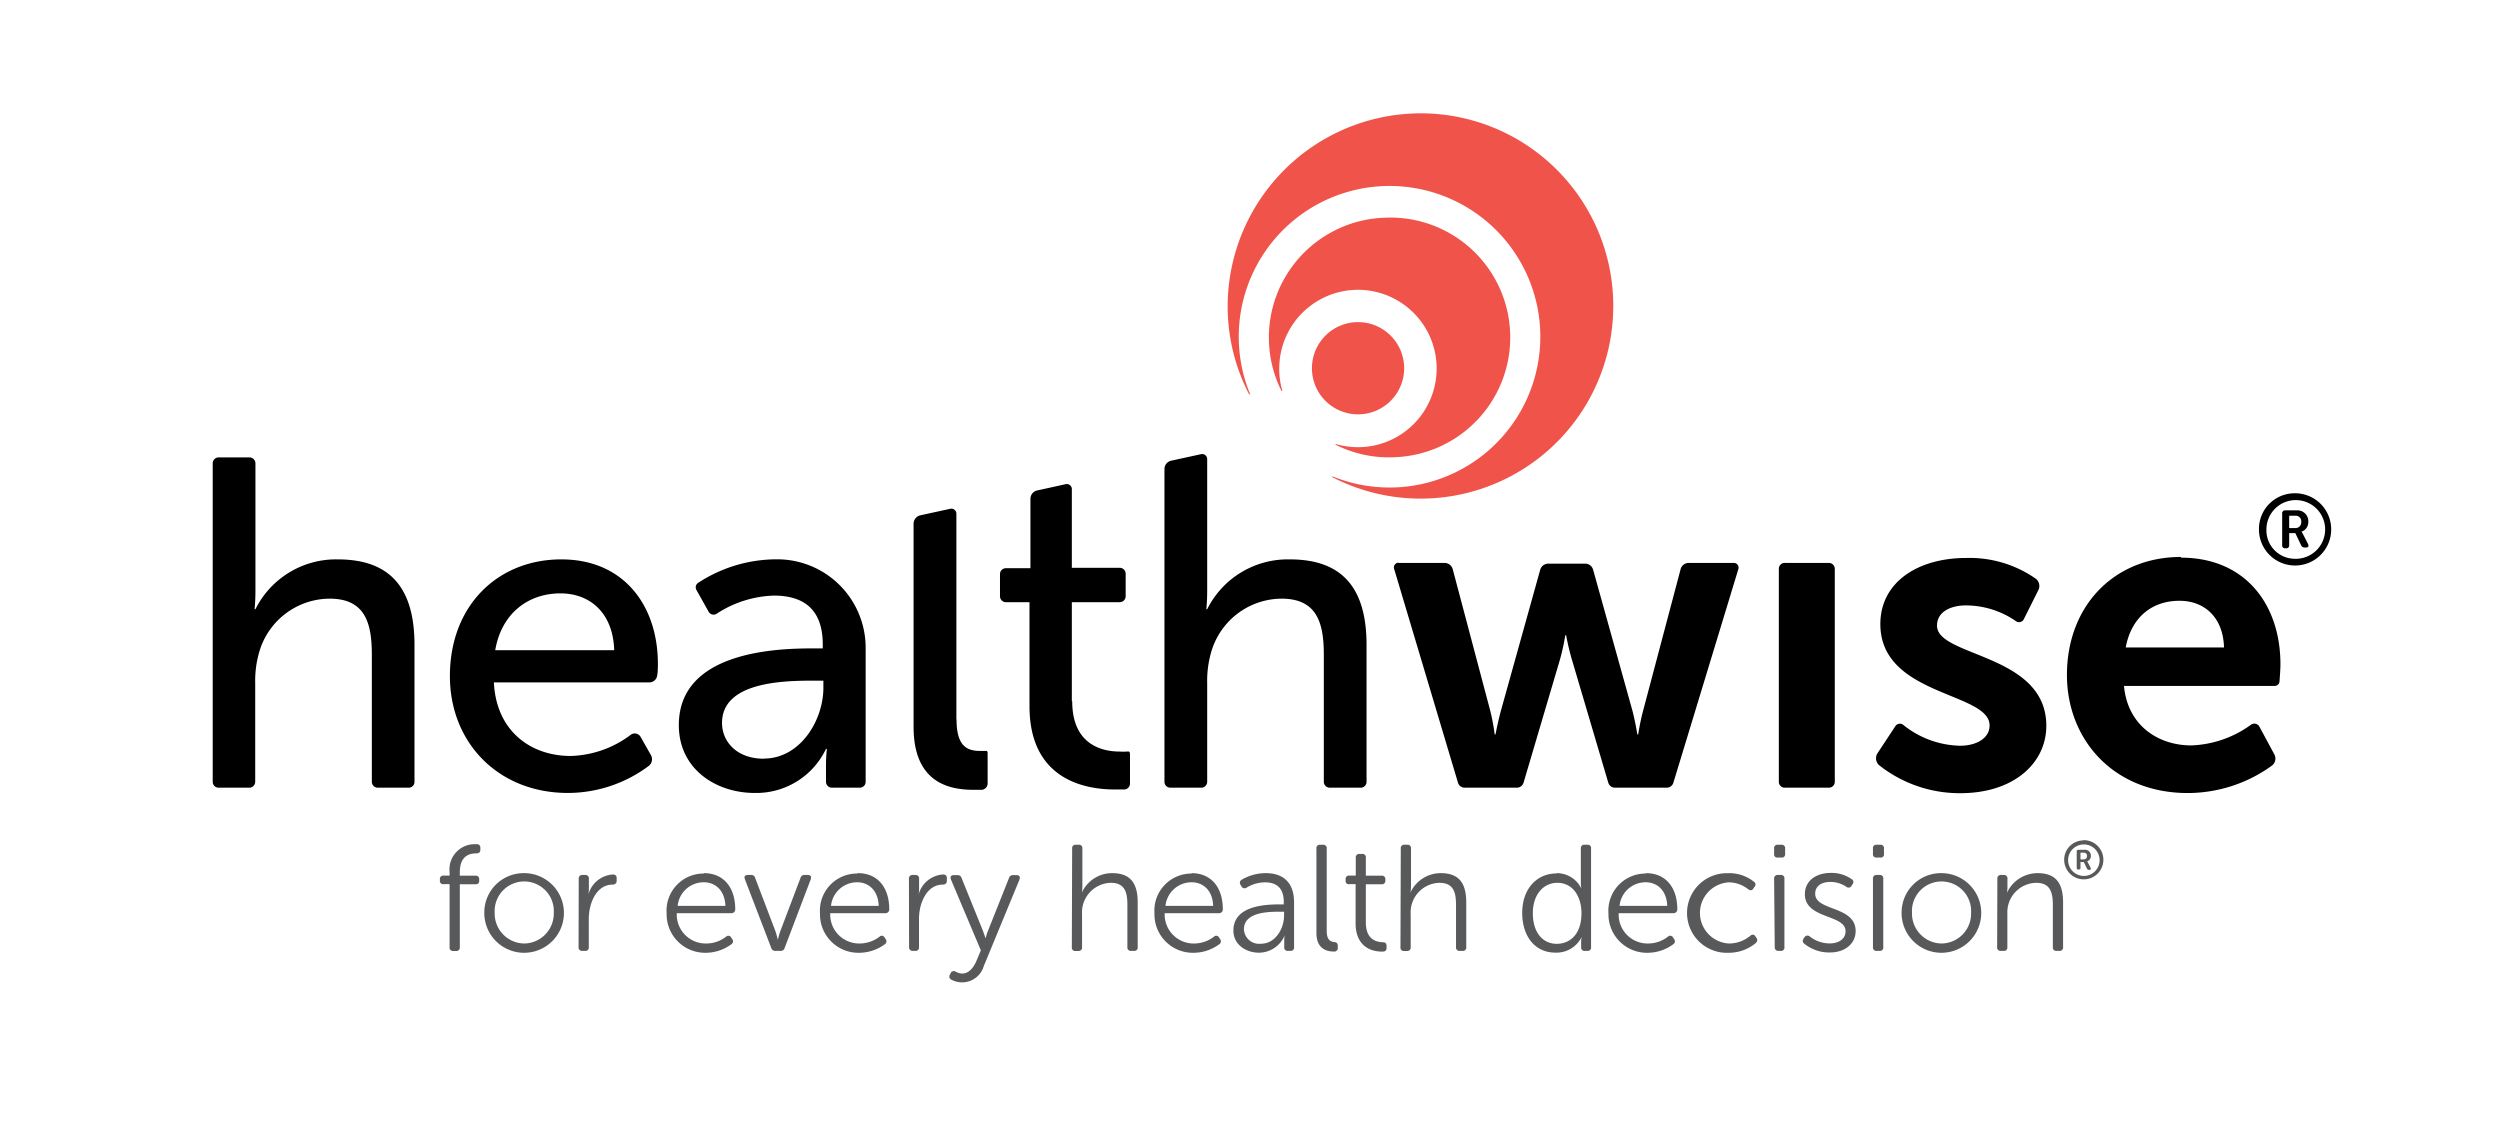 <svg xmlns="http://www.w3.org/2000/svg"
    class='hw-healthwise-logo'
    width="165px"
    height="74px"
    viewBox="0 0 317.68 141.93">
    <defs>
        <style>.svg-hw-logo-color-1{fill:#58595b} .svg-hw-logo-color-2{fill:#f0534a}</style>
    </defs>
    <title>Healthwise: Helping People Make Better Health Decisions</title>
    <path d="M27.77 57.85h3.94a.76.76 0 0 1 .75.75v16.19c0 1.34-.11 2.35-.11 2.35h.11a11.44 11.44 0 0 1 10.47-6.33c6.66 0 9.74 3.64 9.74 10.87v17.39a.74.74 0 0 1-.74.75H48a.75.75 0 0 1-.75-.75V82.91c0-4-.84-7.11-5.37-7.11a9.37 9.37 0 0 0-9 7 13.12 13.12 0 0 0-.45 3.75v12.52a.75.75 0 0 1-.75.75h-3.91a.74.74 0 0 1-.74-.75V58.6a.75.75 0 0 1 .74-.75M71.33 70.81c8 0 12.27 5.94 12.27 13.28 0 .37 0 1-.09 1.47a1 1 0 0 1-1 .88H62.76c.29 6.21 4.71 9.35 9.75 9.35a13.25 13.25 0 0 0 7.64-2.69.85.85 0 0 1 1.26.28l1.3 2.29a1.08 1.08 0 0 1-.28 1.39 17.19 17.19 0 0 1-10.26 3.43c-8.9 0-15-6.44-15-14.84 0-9 6.1-14.84 14.16-14.84m6.72 11.54c-.16-4.87-3.19-7.22-6.83-7.22-4.14 0-7.5 2.57-8.29 7.22zM103.32 82.12h1.23v-.5c0-4.65-2.63-6.21-6.22-6.21a14.07 14.07 0 0 0-7.27 2.31.71.71 0 0 1-1-.24L88.5 74.7a.68.68 0 0 1 .2-.9 18.26 18.26 0 0 1 10.08-3A11.24 11.24 0 0 1 110 82.07v17a.74.74 0 0 1-.75.75h-3.54a.75.75 0 0 1-.75-.75v-1.94a21.84 21.84 0 0 1 .11-2.24h-.11a9.81 9.81 0 0 1-9.07 5.6c-4.87 0-9.63-3-9.63-8.62 0-9.35 12.32-9.75 17.08-9.75m-6.27 14c4.59 0 7.56-4.82 7.56-9v-.9h-1.4c-4.09 0-11.48.28-11.48 5.38 0 2.29 1.79 4.54 5.32 4.54M121.53 91.14V65a.64.64 0 0 0-.78-.62l-3.8.83a1.1 1.1 0 0 0-.86 1.07v25.81c0 7.12 4.54 8 7.62 8h1.05a.81.81 0 0 0 .74-.82v-3.8c0-.32-.11-.34-.28-.32h-.67c-1.68 0-3-.61-3-4M136.2 88.85v-12.6h6.09a.76.76 0 0 0 .75-.75v-2.88a.75.75 0 0 0-.75-.74h-6.09v-10a.64.64 0 0 0-.77-.63l-3.63.8a1.09 1.09 0 0 0-.86 1.07v8.81h-3.12a.75.75 0 0 0-.75.74v2.83a.76.76 0 0 0 .75.75h3v13.21c0 9.47 7.23 10.59 10.87 10.59h1.21a.75.75 0 0 0 .69-.75v-3.7c0-.4-.14-.4-.4-.37a6.8 6.8 0 0 1-.89 0c-2.07 0-6.05-.73-6.05-6.38M163.87 70.81a11.45 11.45 0 0 0-10.47 6.33h-.11s.11-1 .11-2.35V58.06a.64.64 0 0 0-.78-.62l-3.8.83a1.08 1.08 0 0 0-.85 1.06v39.74a.74.74 0 0 0 .75.75h3.93a.75.75 0 0 0 .75-.75V86.55a13.12 13.12 0 0 1 .45-3.75 9.37 9.37 0 0 1 9-7c4.53 0 5.37 3.13 5.37 7.11v16.16a.75.75 0 0 0 .75.75h3.94a.74.74 0 0 0 .74-.75V81.68c0-7.23-3.08-10.87-9.74-10.87M177.72 71.26h5.88a1.08 1.08 0 0 1 1 .79l4.77 18a25.25 25.25 0 0 1 .56 3h.11s.28-1.51.68-3l5-17.93a1.07 1.07 0 0 1 1-.77h4.72a1.05 1.05 0 0 1 1 .77l5 17.93c.39 1.52.62 3 .62 3h.11s.22-1.51.62-3l4.77-18a1.06 1.06 0 0 1 1-.79h5.77a.6.6 0 0 1 .57.77l-8.26 27.16a.88.88 0 0 1-.85.63h-6.57a.88.88 0 0 1-.85-.63l-4.63-15.66c-.45-1.52-.73-3.08-.73-3.08h-.11a26.65 26.65 0 0 1-.67 3.08l-4.63 15.66a.89.89 0 0 1-.85.63h-6.63a.88.88 0 0 1-.85-.63L177.15 72a.6.6 0 0 1 .57-.77M226.79 71.26h5.62a.75.75 0 0 1 .74.75v27.06a.74.74 0 0 1-.74.75h-5.62a.74.74 0 0 1-.75-.75V72a.75.75 0 0 1 .75-.75M240.85 92a.68.68 0 0 1 1-.16 11.88 11.88 0 0 0 7.22 2.65c2 0 3.75-.9 3.75-2.58 0-4.26-13.88-3.7-13.88-12.88 0-5.32 4.76-8.4 10.92-8.4a14.67 14.67 0 0 1 8.81 2.62 1.16 1.16 0 0 1 .35 1.46l-1.85 3.7a.67.67 0 0 1-1 .25 11.17 11.17 0 0 0-6.39-2c-1.85 0-3.64.78-3.64 2.57 0 4 13.89 3.53 13.89 12.72 0 4.76-4.15 8.57-10.92 8.57A16.49 16.49 0 0 1 238.83 97a1.18 1.18 0 0 1-.25-1.56zM277.13 70.59c8.23 0 12.65 6 12.65 13.55 0 .55-.07 1.57-.12 2.19a.61.61 0 0 1-.6.56H269.9c.45 5 4.31 7.56 8.57 7.56a13.72 13.72 0 0 0 7.58-2.64.73.73 0 0 1 1.06.26l1.89 3.51a1.12 1.12 0 0 1-.31 1.44A18.25 18.25 0 0 1 278 100.5c-9.47 0-15.35-6.84-15.35-15 0-8.79 6-15 14.51-15m5.45 11.5c-.11-3.86-2.52-5.93-5.65-5.93-3.64 0-6.16 2.24-6.84 5.93zM291.52 62.41a4.59 4.59 0 1 1-4.47 4.59 4.53 4.53 0 0 1 4.47-4.59m0 8.32A3.73 3.73 0 1 0 288 67a3.61 3.61 0 0 0 3.55 3.73M290 65a.37.37 0 0 1 .42-.42h1.42a1.38 1.38 0 0 1 1.48 1.45 1.27 1.27 0 0 1-.87 1.26 1.47 1.47 0 0 1 .17.26l.65 1.27c.15.29.06.48-.23.48h-.15a.48.48 0 0 1-.49-.3l-.73-1.53h-.78V69a.35.35 0 0 1-.39.4h-.11a.35.35 0 0 1-.39-.4zm1.65 1.83a.72.72 0 0 0 .77-.8.7.7 0 0 0-.76-.77h-.77v1.57z" />
    <path
        class="svg-hw-logo-color-1"
        d="M57.13 112.08h-.77a.4.4 0 0 1-.46-.46v-.15a.42.42 0 0 1 .46-.48h.77v-.45a3.2 3.2 0 0 1 3.24-3.54h.21a.42.42 0 0 1 .46.47v.24c0 .32-.17.44-.51.46-.83 0-2.1.26-2.1 2.41v.42h2a.42.42 0 0 1 .46.48v.15a.4.4 0 0 1-.46.46h-2v8a.43.43 0 0 1-.48.48h-.36a.42.42 0 0 1-.46-.48zM66.62 110.68a5.06 5.06 0 1 1-5.08 5 5 5 0 0 1 5.08-5m0 8.94a3.81 3.81 0 0 0 3.75-3.93 3.76 3.76 0 1 0-7.51 0 3.81 3.81 0 0 0 3.76 3.93M73.54 111.39a.44.44 0 0 1 .48-.48h.35a.43.43 0 0 1 .46.48v1.31a3.7 3.7 0 0 1-.08.76 3.45 3.45 0 0 1 3.11-2.61c.35 0 .5.16.5.46v.35c0 .31-.21.48-.54.48-2 0-3 2.32-3 4.34v3.6a.42.42 0 0 1-.46.48H74a.44.44 0 0 1-.48-.48zM89.43 110.68c2.57 0 4 1.86 4 4.61a.48.48 0 0 1-.5.48H86a3.68 3.68 0 0 0 3.75 3.85 4.09 4.09 0 0 0 2.53-.88.4.4 0 0 1 .63.12l.16.23a.45.45 0 0 1-.14.63 5.5 5.5 0 0 1-3.22 1.08 4.89 4.89 0 0 1-5-5 4.71 4.71 0 0 1 4.76-5.07m2.71 4.11c-.08-2-1.31-3-2.75-3a3.33 3.33 0 0 0-3.32 3zM94.66 111.47c-.14-.35 0-.56.36-.56h.42a.49.49 0 0 1 .52.38l2.55 6.7a10.34 10.34 0 0 1 .33 1.17 10.3 10.3 0 0 1 .34-1.17l2.54-6.7a.49.49 0 0 1 .52-.38h.4c.36 0 .5.21.38.56l-3.32 8.73a.49.49 0 0 1-.52.36h-.63a.52.52 0 0 1-.54-.36zM109 110.68c2.57 0 4 1.86 4 4.61a.48.48 0 0 1-.5.48h-7a3.68 3.68 0 0 0 3.74 3.85 4.15 4.15 0 0 0 2.54-.88.4.4 0 0 1 .63.12l.15.23a.44.44 0 0 1-.13.63 5.54 5.54 0 0 1-3.23 1.08 4.88 4.88 0 0 1-5-5 4.71 4.71 0 0 1 4.76-5.07m2.7 4.11c-.07-2-1.3-3-2.74-3a3.33 3.33 0 0 0-3.32 3zM115.5 111.39a.44.44 0 0 1 .48-.48h.35a.43.43 0 0 1 .46.48v1.31a3.7 3.7 0 0 1-.08.76 3.45 3.45 0 0 1 3.11-2.61c.35 0 .5.16.5.46v.35c0 .31-.21.48-.54.48-2 0-3 2.32-3 4.34v3.6a.42.42 0 0 1-.46.48H116a.44.44 0 0 1-.48-.48zM121.42 123.19a1.94 1.94 0 0 0 .84.25c.87 0 1.44-.75 1.81-1.59l.57-1.36-3.8-9c-.13-.33 0-.56.37-.56h.44a.51.51 0 0 1 .54.37l2.7 6.67c.17.48.35 1 .35 1a8.82 8.82 0 0 1 .32-1l2.65-6.66a.51.51 0 0 1 .54-.38h.42c.35 0 .5.21.38.56l-4.54 11a2.87 2.87 0 0 1-4.11 1.73.43.43 0 0 1-.21-.61l.11-.22a.45.45 0 0 1 .58-.23M136.24 107.55a.42.42 0 0 1 .46-.48h.37a.43.43 0 0 1 .47.48v4.82a4.48 4.48 0 0 1-.07.79 4.22 4.22 0 0 1 3.85-2.48c2.4 0 3.25 1.36 3.25 3.74v5.66a.42.42 0 0 1-.46.48h-.37a.43.43 0 0 1-.48-.48v-5.31c0-1.52-.23-2.86-2.11-2.86a3.75 3.75 0 0 0-3.65 4v4.18a.43.43 0 0 1-.47.48h-.37a.42.42 0 0 1-.46-.48zM151.39 110.68c2.57 0 4 1.86 4 4.61a.48.48 0 0 1-.5.48H148a3.68 3.68 0 0 0 3.74 3.85 4.15 4.15 0 0 0 2.54-.88.4.4 0 0 1 .63.12l.15.23a.44.44 0 0 1-.13.63 5.54 5.54 0 0 1-3.23 1.08 4.88 4.88 0 0 1-5-5 4.71 4.71 0 0 1 4.76-5.07m2.7 4.11c-.07-2-1.3-3-2.74-3a3.33 3.33 0 0 0-3.32 3zM162.58 114.65h.55v-.3c0-1.87-1-2.5-2.38-2.5a4.52 4.52 0 0 0-2.34.67.44.44 0 0 1-.65-.15l-.11-.19a.44.44 0 0 1 .13-.66 6 6 0 0 1 3.07-.84c2.3 0 3.59 1.29 3.59 3.7v5.7a.42.42 0 0 1-.46.48h-.31a.43.43 0 0 1-.48-.48v-.76a3.84 3.84 0 0 1 .06-.73 3.58 3.58 0 0 1-3.26 2.2c-1.63 0-3.26-1-3.26-2.82 0-3.14 4-3.32 5.89-3.32m-2.4 5c1.86 0 2.95-1.92 2.95-3.61v-.46h-.53c-1.52 0-4.57.06-4.57 2.23a1.93 1.93 0 0 0 2.15 1.84M167.28 107.55a.42.42 0 0 1 .46-.48h.37a.43.43 0 0 1 .48.48v10.5c0 1.21.57 1.34 1 1.4a.39.39 0 0 1 .4.42v.29a.43.43 0 0 1-.5.48c-.79 0-2.21-.25-2.21-2.36zM172.26 112.08h-.81a.4.4 0 0 1-.46-.46v-.15a.42.42 0 0 1 .46-.48h.83v-2.27a.43.43 0 0 1 .48-.48h.34a.42.42 0 0 1 .46.48V111h2a.43.43 0 0 1 .48.48v.15a.42.42 0 0 1-.48.46h-2v4.84c0 2.22 1.36 2.49 2.11 2.53.39 0 .52.15.52.48v.25c0 .31-.15.46-.54.46-2.11 0-3.39-1.29-3.39-3.55zM178 107.55a.42.42 0 0 1 .46-.48h.36a.43.43 0 0 1 .48.48v4.82a3.94 3.94 0 0 1-.08.79 4.24 4.24 0 0 1 3.86-2.48c2.4 0 3.24 1.36 3.24 3.74v5.66a.42.42 0 0 1-.46.48h-.36a.43.43 0 0 1-.48-.48v-5.31c0-1.52-.23-2.86-2.11-2.86a3.75 3.75 0 0 0-3.65 4v4.18a.43.43 0 0 1-.48.48h-.36a.42.42 0 0 1-.46-.48zM197.77 110.68a3.47 3.47 0 0 1 3.17 1.94 4.56 4.56 0 0 1-.06-.73v-4.34a.43.43 0 0 1 .48-.48h.36a.42.42 0 0 1 .46.48v12.53a.42.42 0 0 1-.46.48h-.32a.42.42 0 0 1-.48-.46v-.73a2.41 2.41 0 0 1 .07-.59 3.57 3.57 0 0 1-3.35 2c-2.59 0-4.21-2.07-4.21-5.06s1.81-5 4.34-5m.06 8.94c1.61 0 3.13-1.15 3.13-3.89 0-2-1-3.86-3.07-3.86-1.71 0-3.11 1.42-3.11 3.86s1.24 3.89 3.05 3.89M209.14 110.68c2.57 0 4 1.86 4 4.61a.48.48 0 0 1-.5.48h-6.95a3.67 3.67 0 0 0 3.74 3.85 4.09 4.09 0 0 0 2.53-.88.41.41 0 0 1 .64.12l.15.23a.44.44 0 0 1-.13.63 5.54 5.54 0 0 1-3.23 1.08 4.89 4.89 0 0 1-5-5 4.72 4.72 0 0 1 4.77-5.07m2.7 4.11c-.08-2-1.3-3-2.74-3a3.32 3.32 0 0 0-3.32 3zM219.68 110.68a5.07 5.07 0 0 1 3.2 1.09.42.42 0 0 1 .06.66l-.14.21c-.17.27-.38.27-.65.09a4 4 0 0 0-2.44-.88 3.89 3.89 0 0 0 0 7.77 4.24 4.24 0 0 0 2.73-1 .38.38 0 0 1 .63.11l.14.19a.48.48 0 0 1-.12.66 5.38 5.38 0 0 1-3.43 1.22 5.06 5.06 0 1 1 0-10.11M225.44 108.24v-.69a.42.42 0 0 1 .46-.48h.48a.42.42 0 0 1 .46.48v.69a.41.41 0 0 1-.46.46h-.48a.4.4 0 0 1-.46-.46m0 3.15a.44.44 0 0 1 .48-.48h.37a.42.42 0 0 1 .46.48v8.69a.42.42 0 0 1-.46.48H226a.44.44 0 0 1-.48-.48zM229.16 119l.15-.19a.44.44 0 0 1 .66-.08 4.13 4.13 0 0 0 2.55.88c1.08 0 2-.54 2-1.55 0-2.17-5.17-1.52-5.17-4.7 0-1.79 1.52-2.71 3.29-2.71a4.47 4.47 0 0 1 2.65.79.41.41 0 0 1 .13.63l-.13.21a.43.43 0 0 1-.66.14 3.58 3.58 0 0 0-2.07-.62c-1 0-1.9.44-1.9 1.5 0 2.22 5.14 1.51 5.14 4.74 0 1.59-1.34 2.72-3.26 2.72a5 5 0 0 1-3.26-1.11.43.43 0 0 1-.08-.65M238 108.24v-.69a.42.42 0 0 1 .46-.48h.48a.42.42 0 0 1 .46.48v.69a.4.4 0 0 1-.46.46h-.48a.41.41 0 0 1-.46-.46m0 3.15a.43.43 0 0 1 .48-.48h.37a.42.42 0 0 1 .46.48v8.69a.42.42 0 0 1-.46.48h-.37a.43.43 0 0 1-.48-.48zM246.73 110.68a5.06 5.06 0 1 1-5.09 5 5 5 0 0 1 5.09-5m0 8.94a3.8 3.8 0 0 0 3.74-3.93 3.76 3.76 0 1 0-7.51 0 3.81 3.81 0 0 0 3.77 3.93M253.81 111.39a.43.43 0 0 1 .48-.48h.34a.43.43 0 0 1 .46.48v1.11a3.37 3.37 0 0 1-.07.69 4.29 4.29 0 0 1 3.9-2.51c2.4 0 3.24 1.36 3.24 3.74v5.66a.43.43 0 0 1-.48.48h-.36a.42.42 0 0 1-.46-.48v-5.31c0-1.52-.25-2.86-2.11-2.86a3.74 3.74 0 0 0-3.67 3.93v4.24a.42.42 0 0 1-.46.48h-.36a.43.43 0 0 1-.48-.48zM264.72 106.49a2.49 2.49 0 1 1-2.42 2.51 2.45 2.45 0 0 1 2.42-2.48m0 4.51a2 2 0 1 0-1.92-2 2 2 0 0 0 1.92 2m-.83-3.1a.19.19 0 0 1 .22-.22h.77a.74.74 0 0 1 .81.78.67.67 0 0 1-.47.68.72.72 0 0 1 .08.14l.36.69c.08.15 0 .26-.12.26h-.09a.25.25 0 0 1-.26-.17l-.4-.83h-.42v.74a.19.19 0 0 1-.21.22h-.06a.19.19 0 0 1-.21-.22zm.89 1a.4.4 0 0 0 .42-.44.38.38 0 0 0-.41-.41h-.42v.85z"
    />
    <path
        class="svg-hw-logo-color-2"
        d="M180.81 14.13A24.56 24.56 0 0 0 156 38.61a24.28 24.28 0 0 0 2.7 11.17.07.07 0 1 0 .12-.05 19.16 19.16 0 1 1 18.32 11.94 19.23 19.23 0 0 1-7.79-1.4c-.07 0-.13.08 0 .12a24.48 24.48 0 1 0 11.51-46.26"
    />
    <path
        class="svg-hw-logo-color-2"
        d="M176 27.39a15.23 15.23 0 0 0-13.17 22c0 .06.14 0 .12 0a9.86 9.86 0 0 1-.38-3.32 10 10 0 1 1 10.53 10.47 10.18 10.18 0 0 1-3.33-.38c-.07 0-.11.08 0 .11a15.08 15.08 0 0 0 7.59 1.55A15.23 15.23 0 0 0 176 27.39"
    />
    <path
        class="svg-hw-logo-color-2"
        d="M178.43 46.52a5.86 5.86 0 1 1-5.86-5.86 5.86 5.86 0 0 1 5.86 5.86"
    />
</svg>